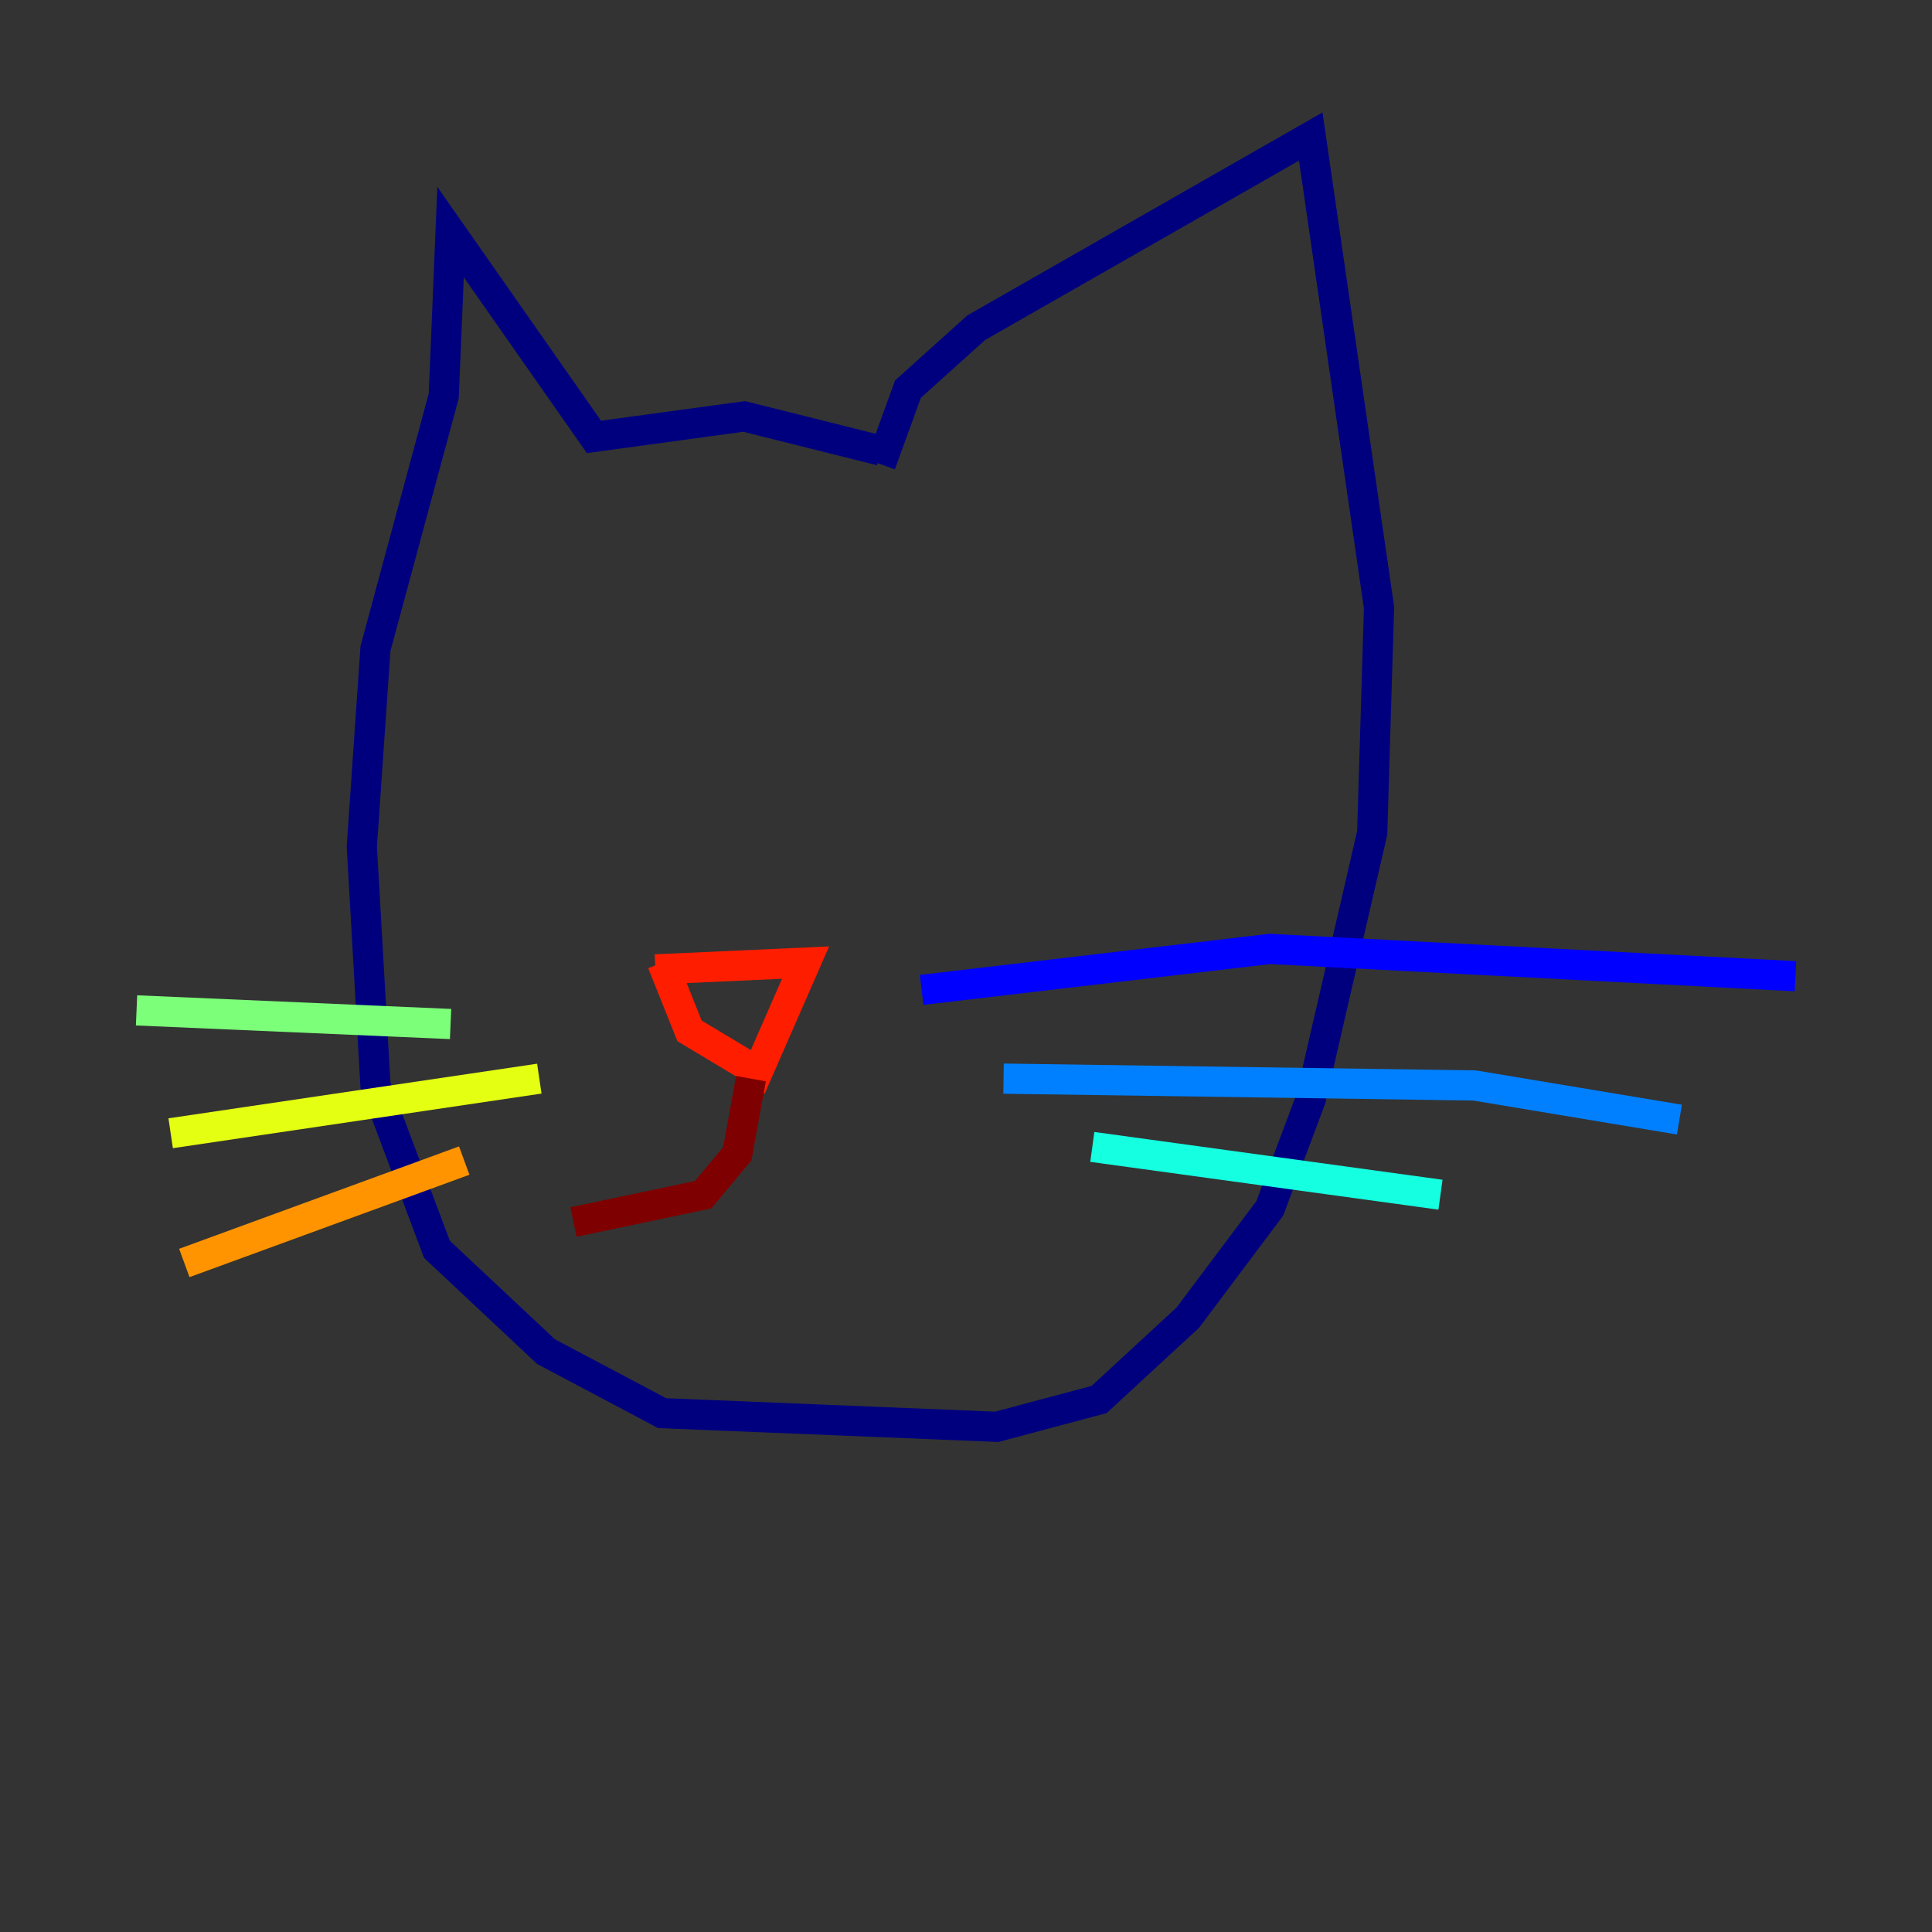 <?xml version="1.0" encoding="utf-8" ?>
<svg baseProfile="tiny" height="128" version="1.2" viewBox="0,0,128,128" width="128" xmlns="http://www.w3.org/2000/svg" xmlns:ev="http://www.w3.org/2001/xml-events" xmlns:xlink="http://www.w3.org/1999/xlink"><rect x="0" y="0" width="128" height="128" fill="#333333" stroke="none"/><defs /><polyline fill="none" points="58.346,29.852 49.3,27.59 39.35,28.947 29.852,15.378 29.399,26.233 24.876,42.968 23.972,56.085 24.876,71.915 28.947,82.77 36.184,89.555 43.873,93.625 66.035,94.53 72.82,92.721 78.7,87.293 84.127,80.056 86.841,72.82 90.912,55.18 91.364,40.254 86.841,9.046 64.678,21.71 60.156,25.781 58.346,30.756" stroke="#00007f" stroke-width="2" /><polyline fill="none" points="61.06,65.583 84.127,62.869 118.954,64.678" stroke="#0000ff" stroke-width="2" /><polyline fill="none" points="66.488,71.463 97.696,71.915 111.265,74.177" stroke="#0080ff" stroke-width="2" /><polyline fill="none" points="72.368,75.986 95.435,79.152" stroke="#15ffe1" stroke-width="2" /><polyline fill="none" points="29.852,67.844 9.046,66.94" stroke="#7cff79" stroke-width="2" /><polyline fill="none" points="35.731,71.463 11.307,75.081" stroke="#e4ff12" stroke-width="2" /><polyline fill="none" points="30.756,76.891 12.212,83.675" stroke="#ff9400" stroke-width="2" /><polyline fill="none" points="43.42,64.226 53.371,63.774 50.205,71.011 45.682,68.297 43.873,63.774" stroke="#ff1d00" stroke-width="2" /><polyline fill="none" points="49.753,71.463 48.848,76.438 46.587,79.152 37.993,80.961" stroke="#7f0000" stroke-width="2" /></svg>